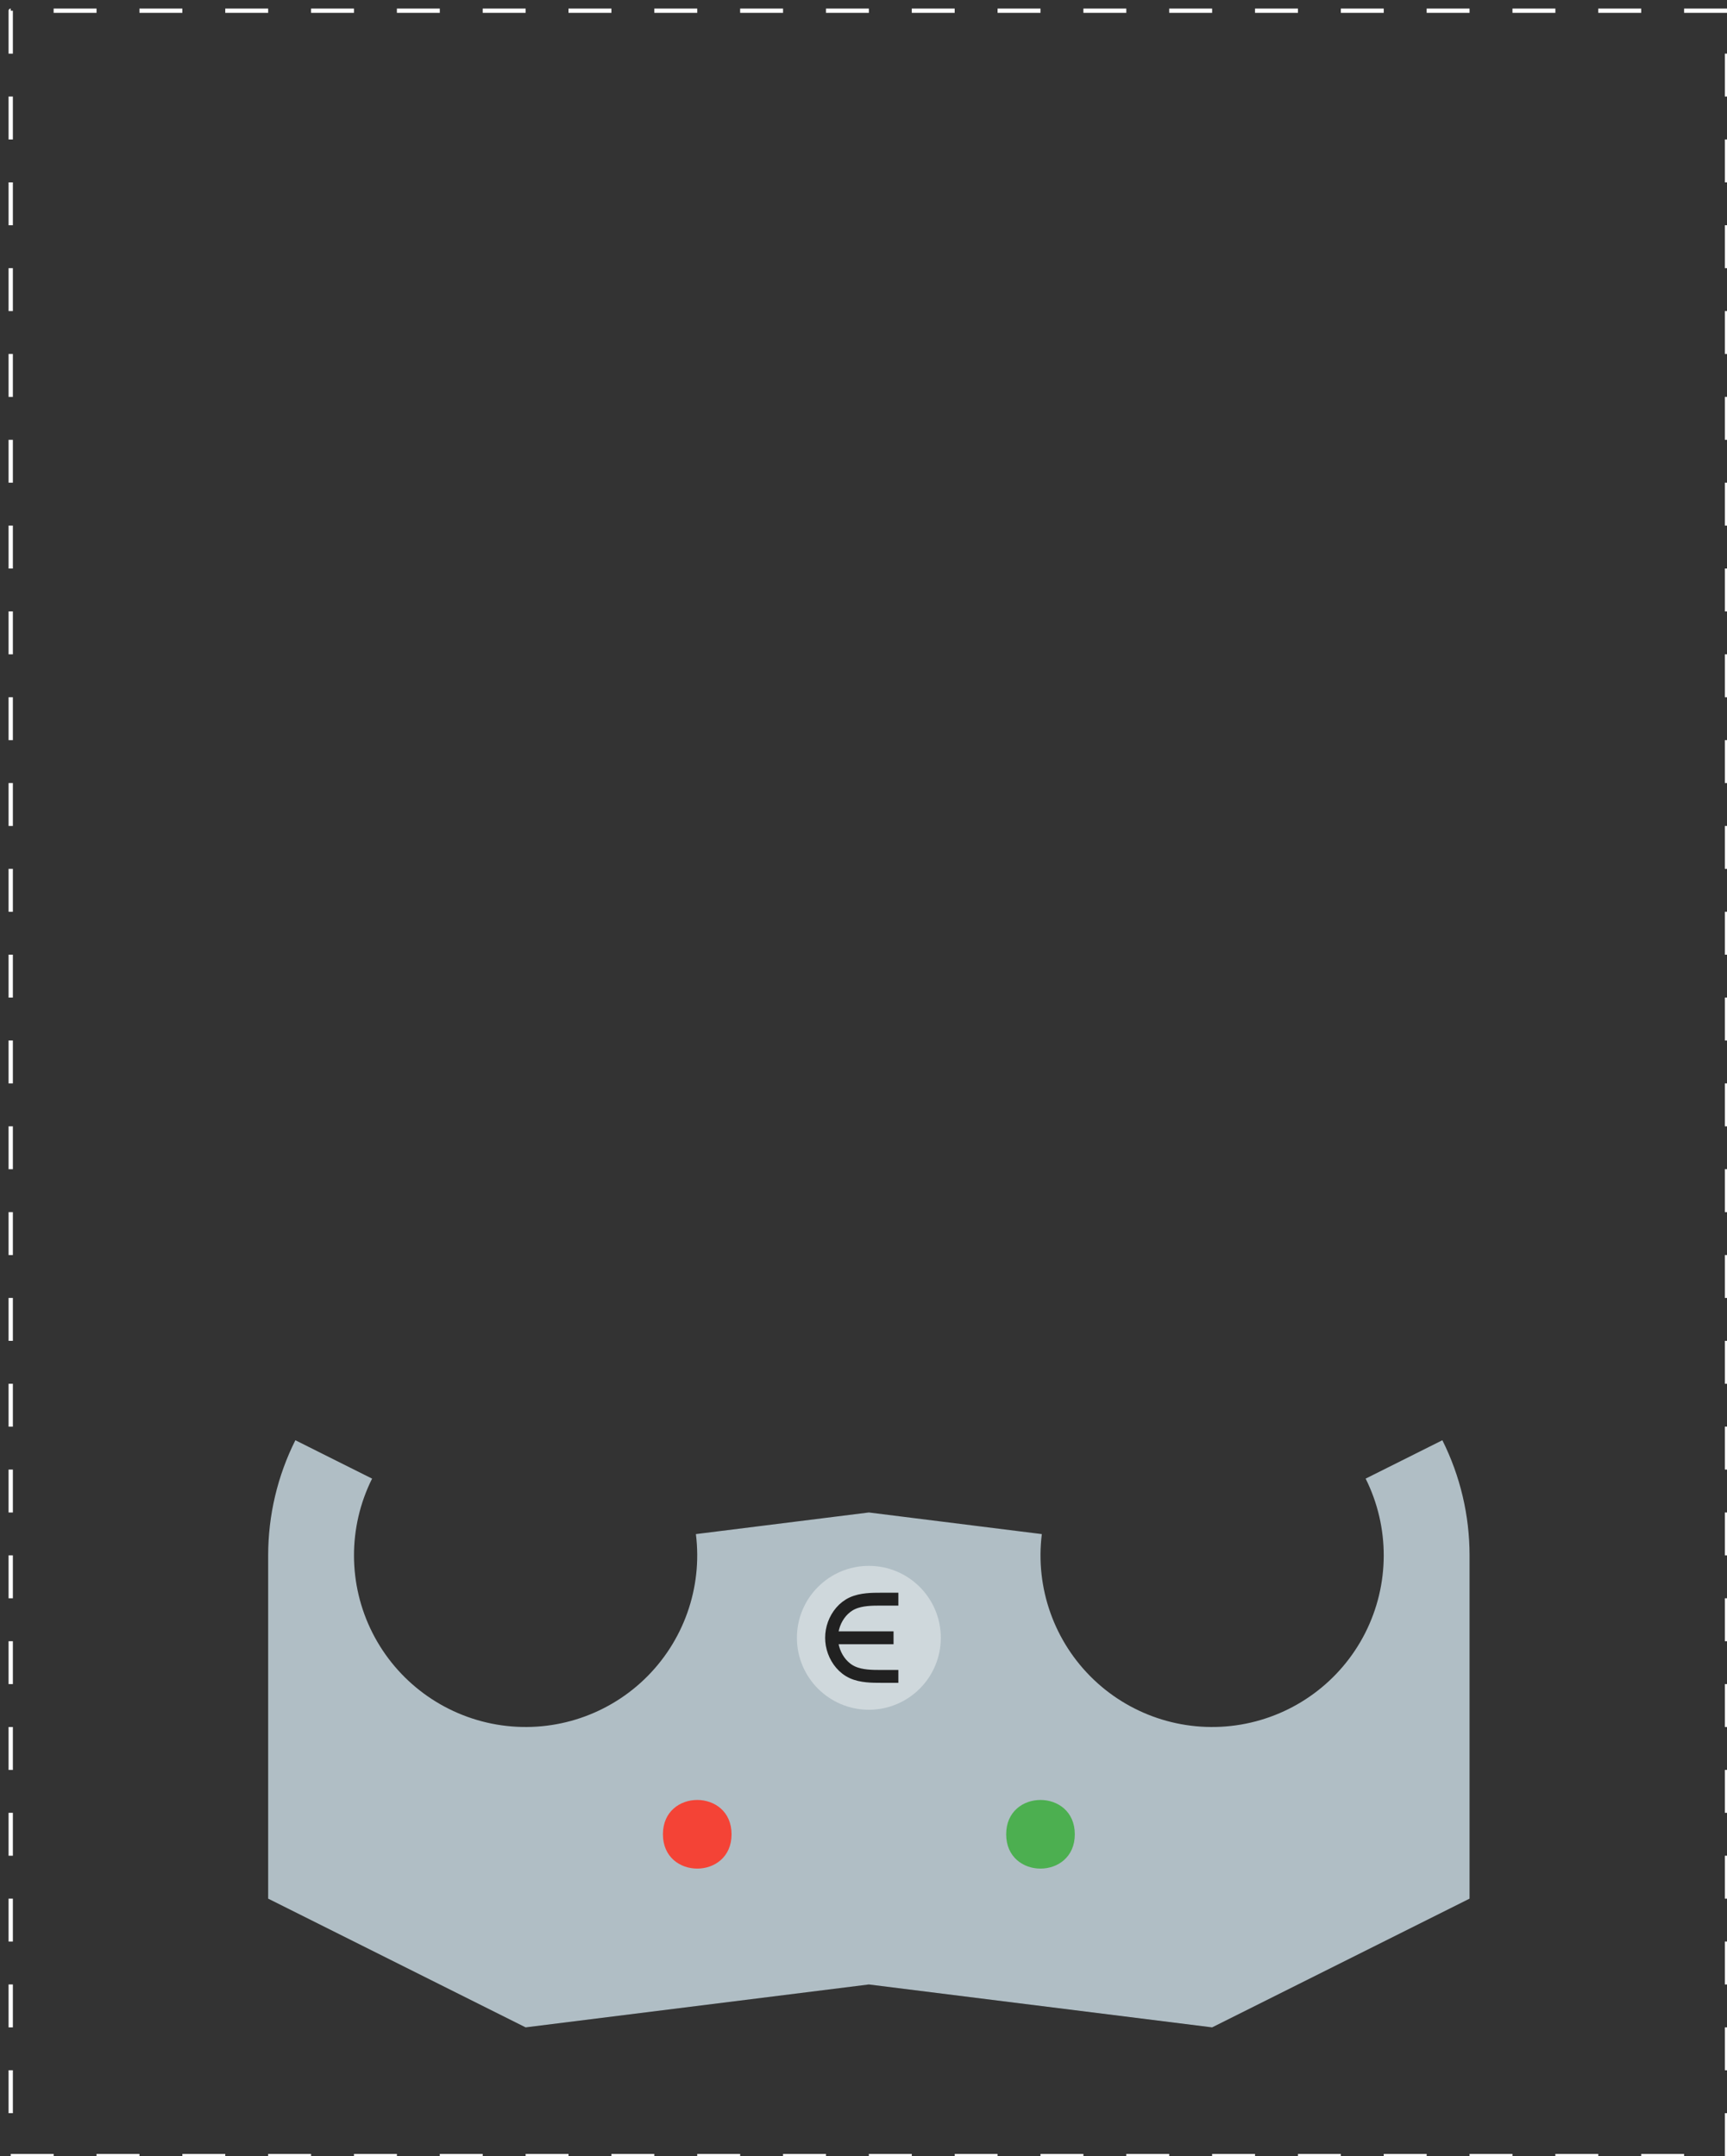 <?xml version="1.0" encoding="UTF-8"?>
<svg xmlns="http://www.w3.org/2000/svg" xmlns:xlink="http://www.w3.org/1999/xlink" width="161pt" height="201pt" viewBox="0 0 161 201" version="1.1">
<rect x="0" y="0" width="161" height="201" fill="#333333" stroke="none"/>
<g id="surface27082">
<path style="fill:none;stroke-width:0.4;stroke-linecap:butt;stroke-linejoin:round;stroke:rgb(100%,100%,100%);stroke-opacity:1;stroke-dasharray:4;stroke-miterlimit:10;" d="M 176 528 L 176 328 L 336 328 L 336 528 Z M 176 528 " transform="matrix(1,0,0,-1,-175,529)"/>
<path style=" stroke:none;fill-rule:evenodd;fill:rgb(69%,74.5%,77.3%);fill-opacity:1;" d="M 25 145 C 25 141.273 25.867 137.598 27.535 134.266 L 34.688 137.844 C 32.426 142.375 32.438 147.711 34.727 152.23 C 37.016 156.746 41.309 159.914 46.301 160.77 C 51.293 161.625 56.395 160.066 60.055 156.566 C 63.715 153.066 65.504 148.039 64.875 143.016 L 81 141 L 97.125 143.016 C 96.496 148.039 98.285 153.066 101.945 156.566 C 105.605 160.066 110.707 161.625 115.699 160.77 C 120.691 159.914 124.984 156.746 127.273 152.23 C 129.562 147.711 129.574 142.375 127.312 137.844 L 134.465 134.266 C 136.133 137.598 137 141.273 137 145 L 137 177 L 113 189 L 81 185 L 49 189 L 25 177 Z M 25 145 "/>
<path style=" stroke:none;fill-rule:evenodd;fill:rgb(81.2%,84.7%,86.3%);fill-opacity:1;" d="M 87.707 152.684 C 87.707 148.98 84.703 145.977 81 145.977 C 77.297 145.977 74.293 148.98 74.293 152.684 C 74.293 156.387 77.297 159.391 81 159.391 C 84.703 159.391 87.707 156.387 87.707 152.684 Z M 87.707 152.684 "/>
<path style="fill:none;stroke-width:1.2;stroke-linecap:butt;stroke-linejoin:round;stroke:rgb(12.9%,12.9%,12.9%);stroke-opacity:1;stroke-miterlimit:10;" d="M 252.449 376.316 L 258.301 376.316 " transform="matrix(1,0,0,-1,-175,529)"/>
<path style="fill:none;stroke-width:1.2;stroke-linecap:butt;stroke-linejoin:round;stroke:rgb(12.9%,12.9%,12.9%);stroke-opacity:1;stroke-miterlimit:10;" d="M 258.75 379.918 C 258.301 379.918 257.852 379.918 257.102 379.918 C 256.352 379.918 255.301 379.918 254.477 379.543 C 253.648 379.168 253.051 378.418 252.75 377.594 C 252.449 376.766 252.449 375.867 252.75 375.043 C 253.051 374.219 253.648 373.469 254.477 373.094 C 255.301 372.719 256.352 372.719 257.102 372.719 C 257.852 372.719 258.301 372.719 258.75 372.719 " transform="matrix(1,0,0,-1,-175,529)"/>
<path style=" stroke:none;fill-rule:evenodd;fill:rgb(29.8%,68.6%,31.4%);fill-opacity:1;" d="M 100.199 171 C 100.199 166.734 93.801 166.734 93.801 171 C 93.801 175.266 100.199 175.266 100.199 171 Z M 100.199 171 "/>
<path style=" stroke:none;fill-rule:evenodd;fill:rgb(95.7%,26.3%,21.2%);fill-opacity:1;" d="M 68.199 171 C 68.199 166.734 61.801 166.734 61.801 171 C 61.801 175.266 68.199 175.266 68.199 171 Z M 68.199 171 "/>
</g>
</svg>
